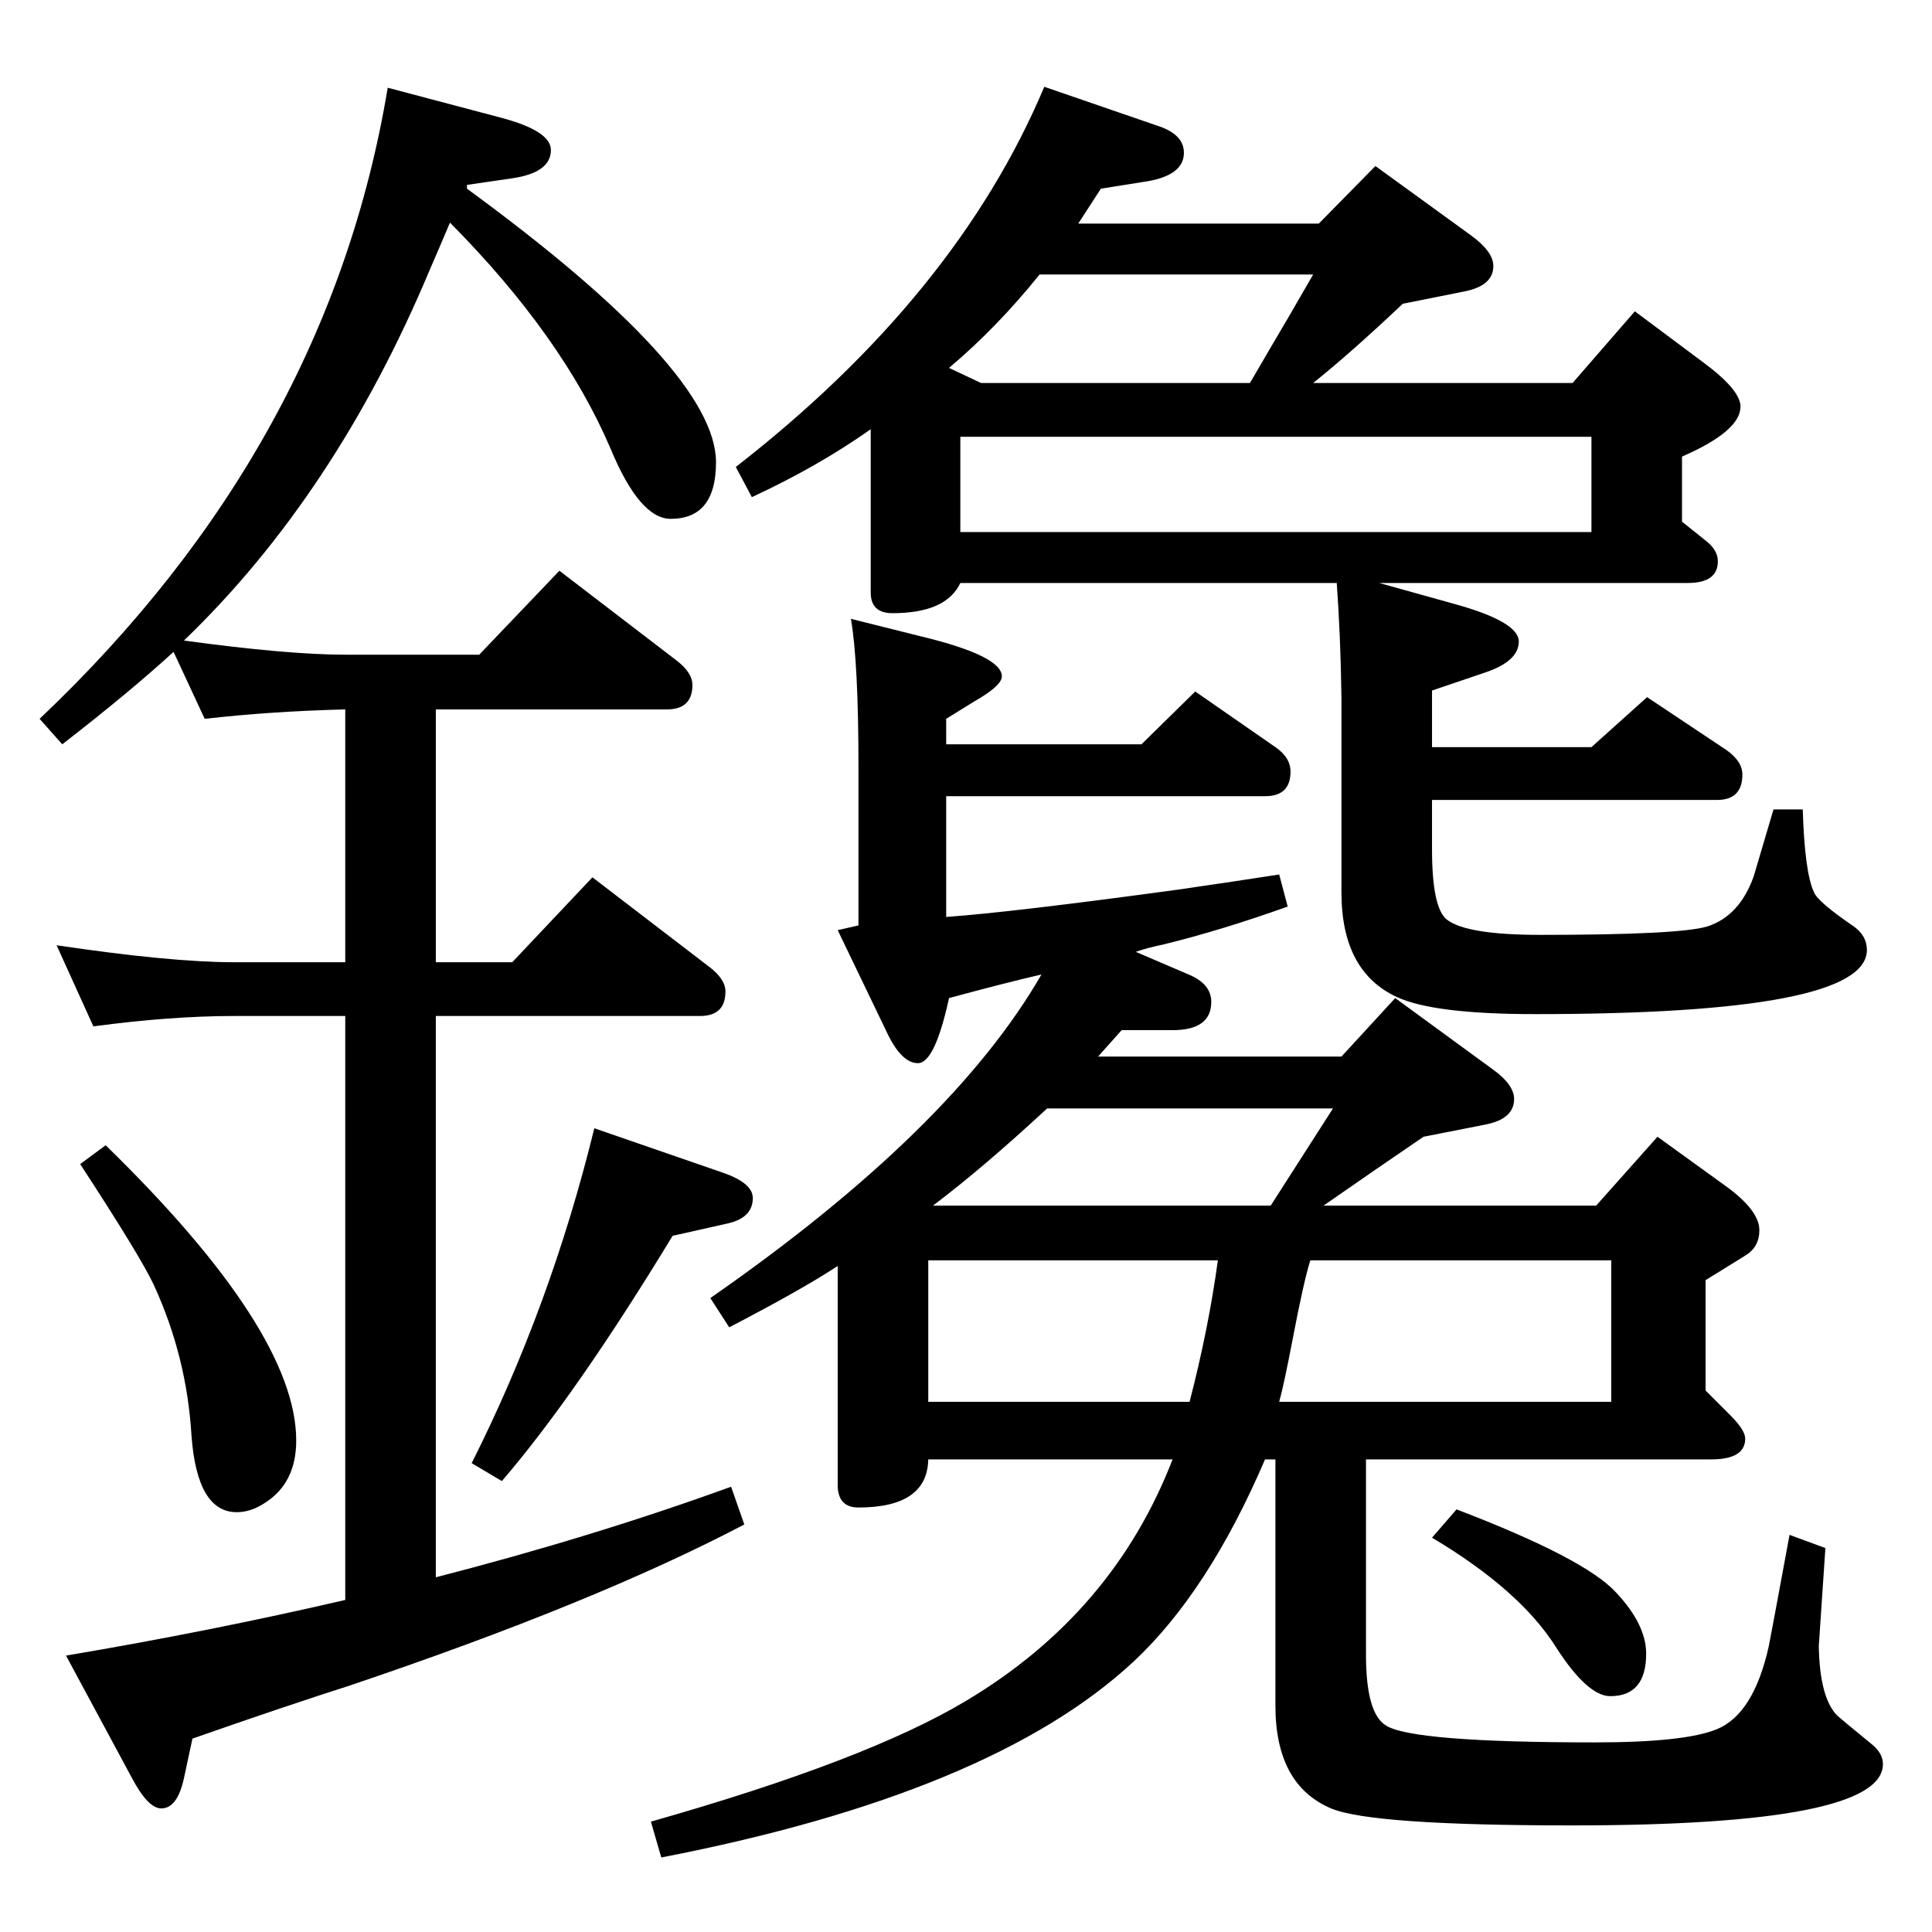 <?xml version="1.0" standalone="no"?>
<!DOCTYPE svg PUBLIC "-//W3C//DTD SVG 1.1//EN" "http://www.w3.org/Graphics/SVG/1.1/DTD/svg11.dtd" >
<svg xmlns="http://www.w3.org/2000/svg" xmlns:xlink="http://www.w3.org/1999/xlink" version="1.1" viewBox="0 -410 2048 2048">
  <g transform="matrix(1 0 0 -1 0 1638)">
   <path fill="currentColor"
d="M462 1296v-268h81l85 90l124 -95q17 -13 17 -26q0 -26 -27 -26h-280v-595q167 43 313 96l14 -40q-158 -83 -419 -171q-63 -20 -166 -56l-9 -42q-7 -32 -24 -32q-14 0 -31 32l-70 130q154 26 296 59v619h-118q-67 0 -149 -11l-39 86q121 -18 188 -18h118v268
q-79 -2 -149 -10l-33 71q-47 -43 -118 -98l-24 27q306 290 369 669l121 -32q52 -14 52 -34q0 -24 -41 -30l-48 -7v-4q264 -193 264 -290q0 -60 -48 -60q-33 0 -64 75q-51 119 -170 239q-14 -33 -21 -49q-100 -239 -261 -394q110 -15 171 -15h142l85 89l124 -95
q17 -13 17 -26q0 -26 -27 -26h-245zM1104 1015q-39 -9 -98 -25q-15 -69 -33 -69t-34 35l-51 106l22 5v168q0 111 -8 157l72 -18q88 -21 88 -43q0 -10 -30 -27l-29 -18v-27h207l57 56l85 -59q16 -11 16 -26q0 -26 -27 -26h-338v-128q70 5 246 29q62 9 107 16l9 -34
q-70 -25 -131 -40q-19 -4 -30 -8l56 -24q24 -10 24 -29q0 -30 -41 -30h-54l-25 -28h258l57 62l104 -76q22 -16 22 -31q0 -21 -30 -27l-66 -13q-50 -34 -106 -73h289l65 73l72 -52q36 -26 36 -47q0 -18 -15 -27l-42 -26v-117l26 -26q16 -16 16 -25q0 -22 -36 -22h-366v-207
q0 -62 21 -75q28 -18 222 -18q95 0 129 14q39 16 55 88q3 15 22 118l38 -14l-7 -104q1 -54 19 -73q3 -3 36 -30q13 -10 13 -22q0 -65 -330 -65q-212 0 -255 18q-59 25 -59 109v261h-11q-60 -140 -139 -214q-150 -140 -501 -208l-11 38q229 65 334 128q156 93 219 256h-259
q-1 -51 -74 -51q-21 0 -22 22v234q-38 -25 -115 -65l-20 31q256 178 351 343zM1110 873q-68 -63 -121 -103h358l66 103h-303zM1389 712q-7 -22 -19 -85q-9 -47 -14 -65h352v150h-319zM1291 712h-307v-150h277q20 77 30 150zM112 834q202 -197 202 -313q0 -45 -33 -66
q-15 -10 -30 -10q-42 0 -48 81q-5 84 -40 160q-14 30 -78 128zM1392 1642h275l66 76l71 -53q41 -30 41 -48q0 -26 -62 -53v-69l25 -20q13 -10 13 -22q0 -23 -32 -23h-327l79 -22q69 -19 69 -40t-36 -33l-56 -19v-60h169l59 53l84 -56q17 -12 17 -26q0 -27 -27 -27h-302v-52
q0 -63 16 -75q21 -16 99 -16q148 0 177 9q34 11 49 53q1 3 21 71h31q2 -67 12 -88q4 -10 42 -36q14 -10 14 -25q0 -68 -352 -68q-107 0 -146 18q-59 27 -59 111v207q-1 67 -5 121h-399q-15 -32 -72 -32q-23 0 -23 22v173q-55 -39 -126 -72l-17 32q234 182 327 403l122 -42
q26 -9 26 -28q0 -25 -44 -31l-44 -7l-24 -37h255l60 61l102 -74q23 -17 23 -32q0 -21 -31 -27l-65 -13q-55 -52 -95 -84zM1325 1642q10 17 21 36q19 32 46 79h-290q-45 -56 -96 -99l34 -16h285zM1018 1484h669v101h-669v-101zM1518 418l26 30q136 -52 169 -88q32 -34 32 -65
q0 -45 -38 -45q-24 0 -57 51q-38 61 -132 117zM630 852l136 -47q32 -11 32 -27q0 -21 -27 -27l-58 -13q-102 -168 -181 -260l-32 19q84 167 130 355z" />
  </g>

</svg>
